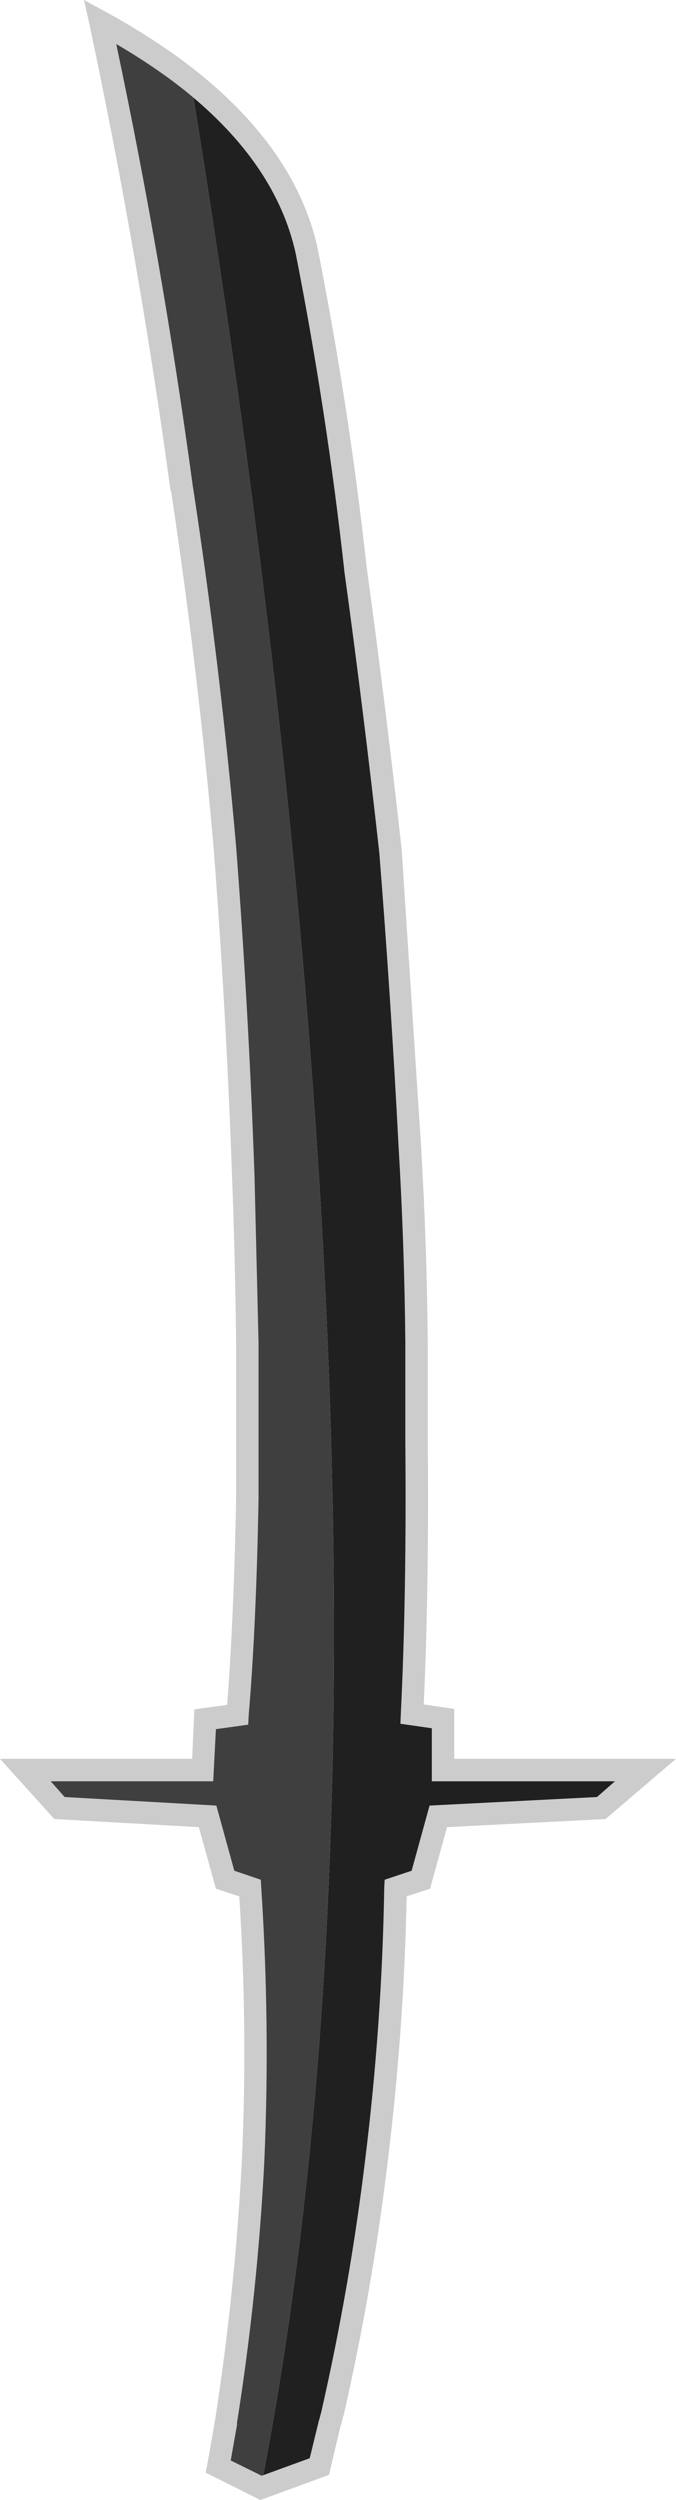 <?xml version="1.0" encoding="UTF-8" standalone="no"?>
<svg xmlns:xlink="http://www.w3.org/1999/xlink" height="278.1px" width="75.3px" xmlns="http://www.w3.org/2000/svg">
  <g transform="matrix(1.0, 0.0, 0.0, 1.0, 37.8, 139.4)">
    <path d="M-16.55 -130.4 Q-5.9 -121.85 -3.65 -111.45 -0.15 -93.8 1.8 -76.1 3.95 -60.45 5.7 -44.7 7.0 -28.35 7.85 -11.9 8.5 -0.95 8.6 10.0 L8.6 20.95 Q8.75 38.05 8.1 51.25 L11.55 51.75 11.55 57.5 34.1 57.5 29.15 61.7 11.0 62.65 9.05 69.7 6.25 70.6 Q6.0 85.75 4.15 100.8 2.45 115.0 -0.8 129.1 L-1.05 130.05 -2.25 134.95 -8.75 137.35 Q10.8 37.55 -16.55 -130.4" fill="#202020" fill-rule="evenodd" stroke="none"/>
    <path d="M-8.75 137.35 L-13.5 134.95 -12.65 130.15 -12.65 130.05 Q-10.35 115.55 -9.6 100.8 -8.95 85.8 -9.95 70.6 L-12.75 69.7 -14.7 62.65 -31.2 61.7 -35.0 57.5 -15.25 57.5 -14.95 51.85 -11.35 51.35 Q-10.5 41.3 -10.25 27.25 L-10.25 10.0 Q-10.35 0.75 -10.7 -8.55 -11.35 -26.9 -12.75 -45.15 -14.5 -65.1 -17.55 -85.0 -21.1 -111.05 -26.65 -137.0 -20.9 -133.85 -16.55 -130.4 10.8 37.55 -8.75 137.35" fill="#3f3f3f" fill-rule="evenodd" stroke="none"/>
    <path d="M6.95 -44.85 L6.95 -44.8 9.1 -11.95 Q9.75 -1.0 9.85 10.0 L9.85 20.95 Q10.0 37.35 9.4 50.2 L12.8 50.7 12.8 56.25 37.5 56.25 29.65 62.95 12.0 63.85 10.1 70.7 7.5 71.55 Q7.2 86.3 5.4 100.95 3.7 115.2 0.45 129.4 L0.4 129.45 0.2 130.35 0.15 130.4 -1.0 135.25 -1.15 135.9 -8.8 138.7 -14.9 135.65 -14.7 134.7 -13.9 130.15 -13.9 130.05 -13.9 129.95 -13.85 129.85 Q-11.6 115.4 -10.85 100.75 -10.2 86.2 -11.15 71.55 L-13.75 70.7 -15.65 63.85 -31.75 62.95 -37.8 56.25 -16.4 56.25 -16.15 50.75 -12.5 50.25 Q-11.75 40.55 -11.5 27.25 L-11.5 10.05 -11.5 10.0 Q-11.6 0.75 -11.95 -8.5 -12.6 -26.8 -14.0 -45.05 -15.75 -64.95 -18.75 -84.8 L-18.8 -84.8 Q-22.35 -110.85 -27.85 -136.75 L-28.45 -139.4 -26.05 -138.1 Q-20.2 -134.9 -15.75 -131.35 -4.75 -122.5 -2.4 -111.7 1.1 -94.0 3.05 -76.25 5.2 -60.6 6.95 -44.85 M0.55 -75.9 L0.55 -75.95 Q-1.4 -93.6 -4.85 -111.15 -7.05 -121.2 -17.3 -129.4 -20.65 -132.05 -24.85 -134.5 -19.65 -109.9 -16.3 -85.15 L-16.3 -85.2 Q-13.25 -65.25 -11.5 -45.25 -10.1 -27.0 -9.45 -8.6 L-9.0 10.0 -9.0 27.25 -9.0 27.3 Q-9.25 41.35 -10.1 51.45 L-10.15 52.45 -13.75 52.95 -14.05 58.75 -32.15 58.75 -30.6 60.5 -13.7 61.45 -11.7 68.7 -8.75 69.7 -8.7 70.55 Q-7.7 85.8 -8.35 100.85 L-8.35 100.9 Q-9.1 115.6 -11.4 130.1 L-11.4 130.25 -11.4 130.35 -12.1 134.3 -8.65 136.0 -3.3 134.05 -2.25 129.75 -2.25 129.8 -2.0 128.85 Q1.2 114.8 2.9 100.65 4.75 85.65 5.0 70.6 L5.05 69.7 8.05 68.7 10.05 61.45 28.7 60.5 30.7 58.75 10.3 58.75 10.3 52.85 6.8 52.35 6.85 51.2 Q7.5 38.0 7.35 20.95 L7.35 10.0 Q7.25 -0.9 6.6 -11.8 5.75 -28.25 4.45 -44.55 2.7 -60.3 0.55 -75.9" fill="#cccccc" fill-rule="evenodd" stroke="none"/>
  </g>
</svg>
